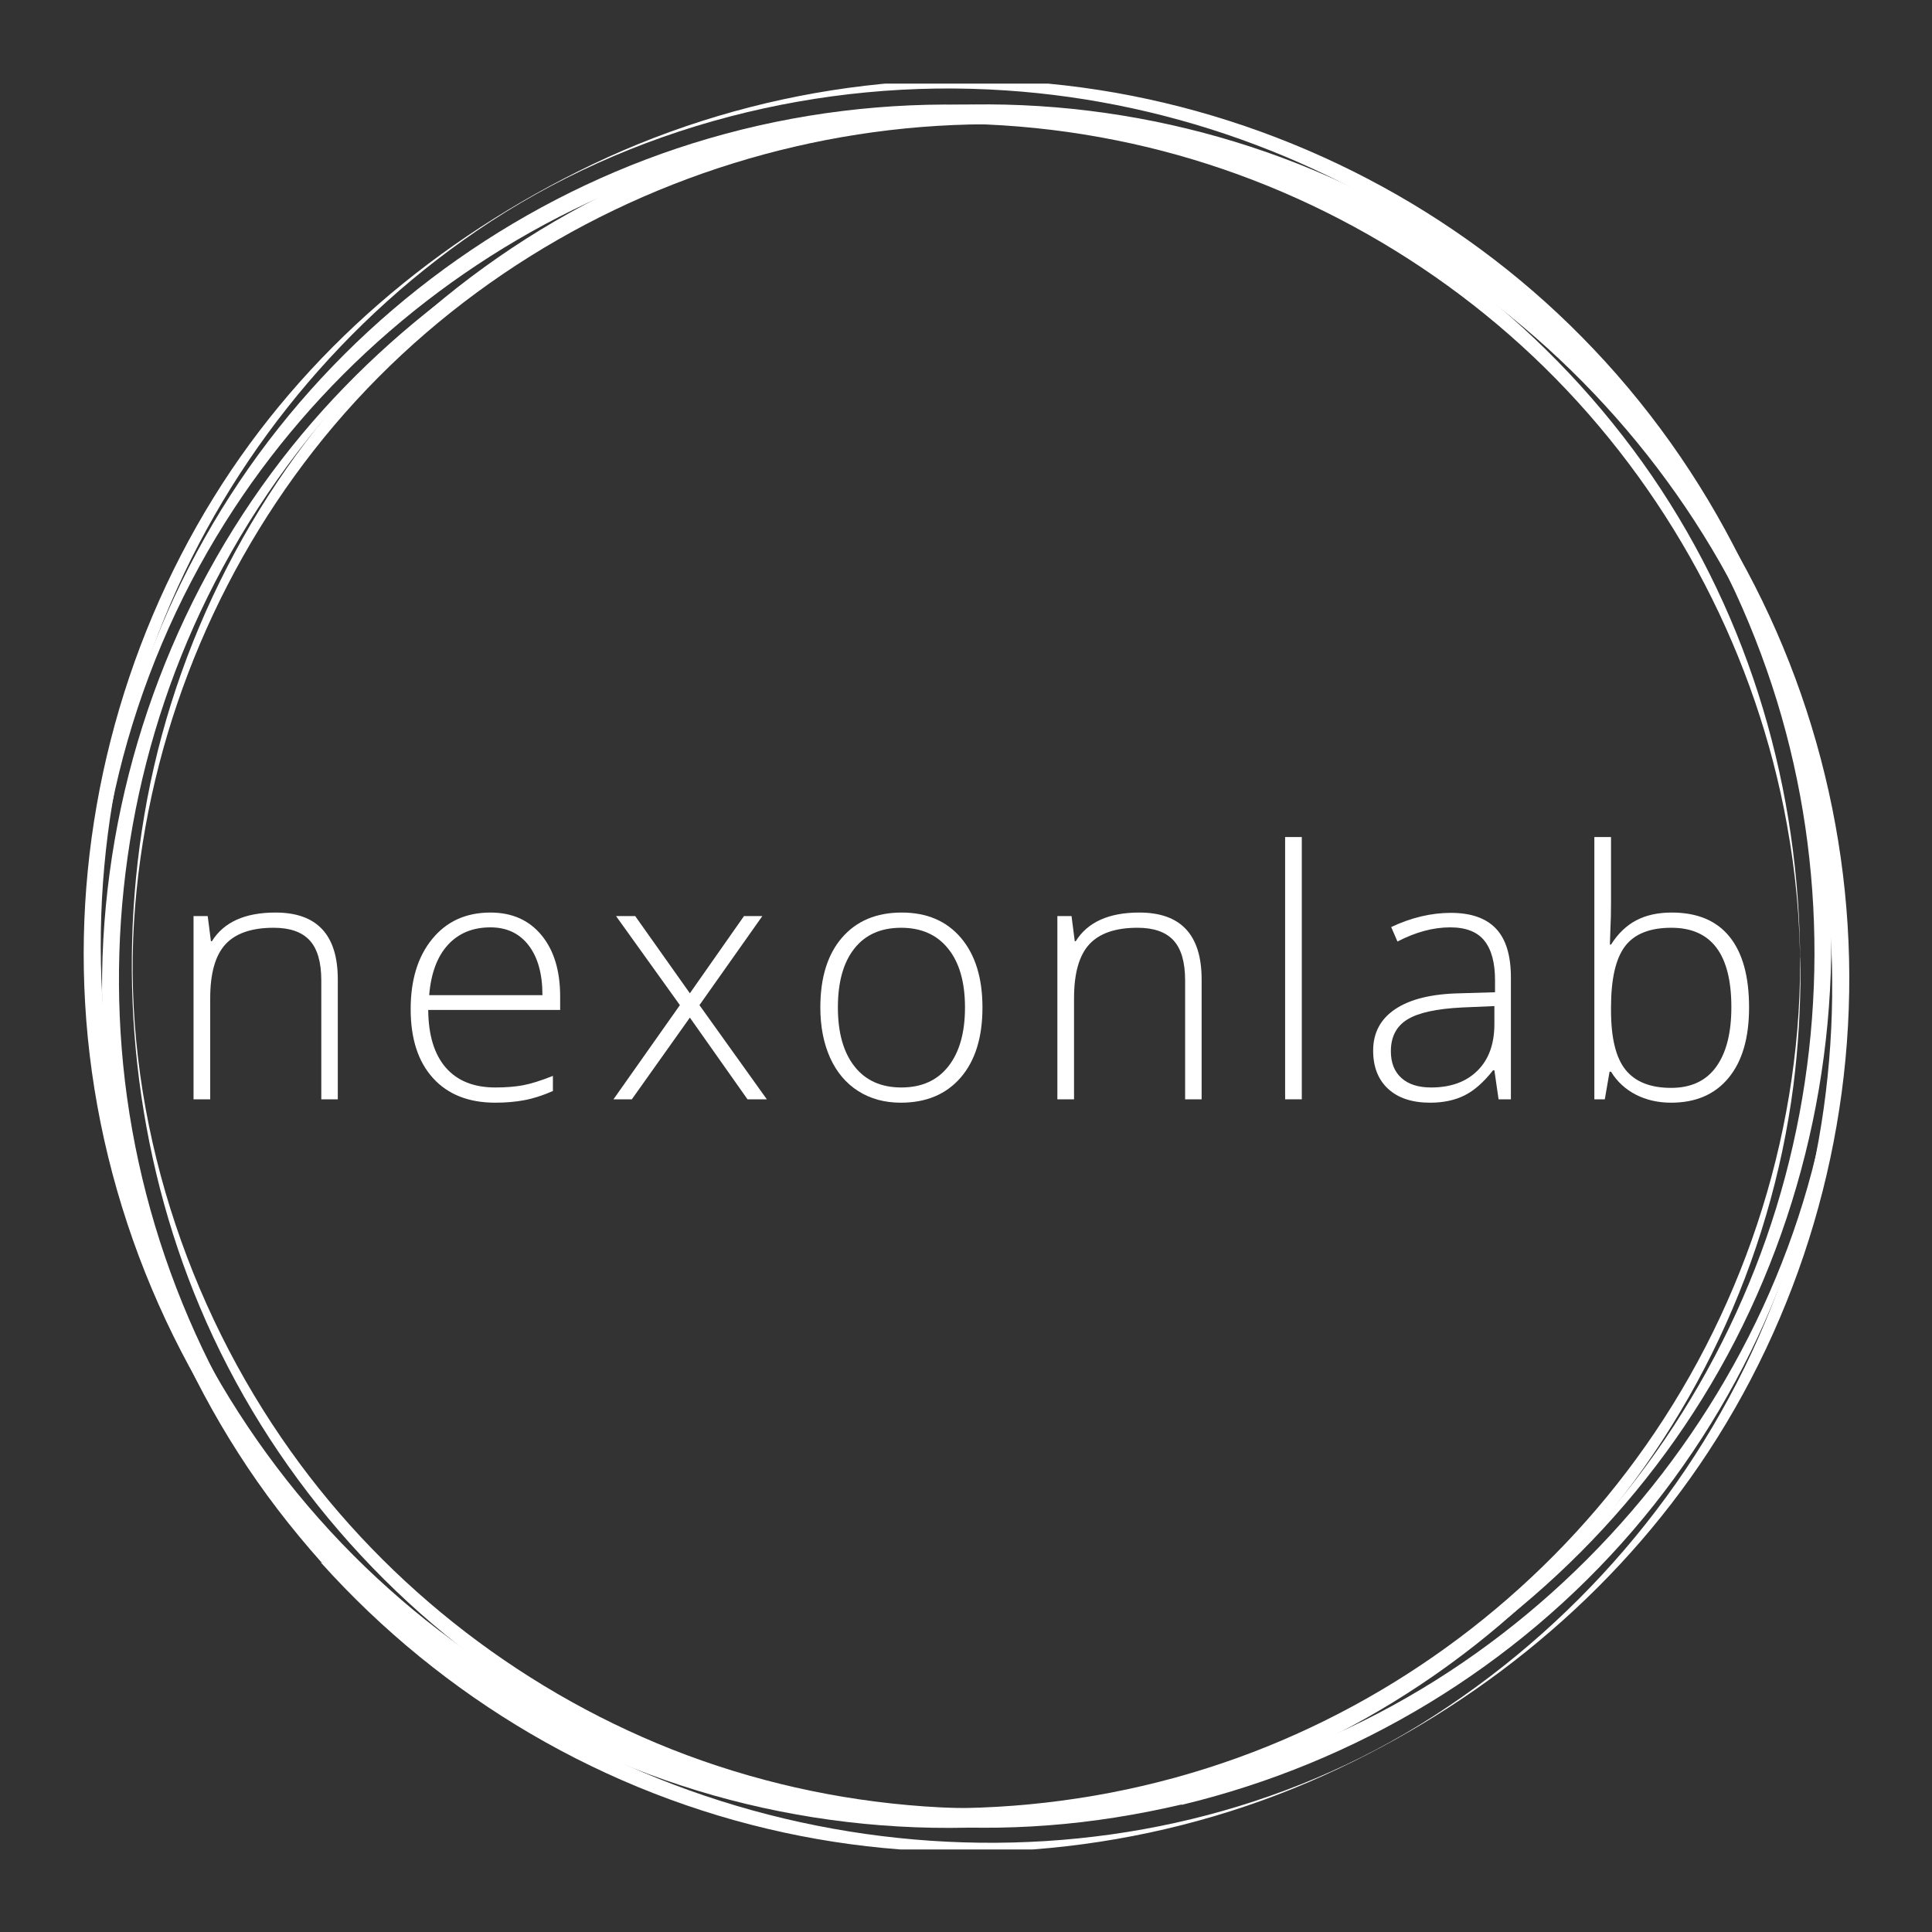 <?xml version="1.0" encoding="UTF-8"?>
<svg xmlns="http://www.w3.org/2000/svg" xmlns:xlink="http://www.w3.org/1999/xlink" width="375pt" height="375pt" viewBox="0 0 375 375" version="1.2">
<rect x="0" y="0" width="375" height="375" fill="#333333" stroke="none"/>
<defs>
<g>
<symbol overflow="visible" id="glyph0-0">
<path style="stroke:none;" d="M 6.312 -47.828 L 33.828 -47.828 L 33.828 0 L 6.312 0 Z M 9.719 -3.406 L 30.422 -3.406 L 30.422 -44.422 L 9.719 -44.422 Z M 9.719 -3.406 "/>
</symbol>
<symbol overflow="visible" id="glyph0-1">
<path style="stroke:none;" d="M 30.75 0 L 30.75 -23.062 C 30.75 -26.633 29.992 -29.234 28.484 -30.859 C 26.984 -32.484 24.656 -33.297 21.5 -33.297 C 17.238 -33.297 14.117 -32.223 12.141 -30.078 C 10.172 -27.93 9.188 -24.445 9.188 -19.625 L 9.188 0 L 5.953 0 L 5.953 -35.562 L 8.703 -35.562 L 9.328 -30.688 L 9.516 -30.688 C 11.828 -34.395 15.941 -36.25 21.859 -36.25 C 29.922 -36.25 33.953 -31.922 33.953 -23.266 L 33.953 0 Z M 30.75 0 "/>
</symbol>
<symbol overflow="visible" id="glyph0-2">
<path style="stroke:none;" d="M 20.312 0.656 C 15.145 0.656 11.113 -0.938 8.219 -4.125 C 5.332 -7.312 3.891 -11.77 3.891 -17.5 C 3.891 -23.176 5.285 -27.719 8.078 -31.125 C 10.867 -34.539 14.633 -36.25 19.375 -36.25 C 23.562 -36.25 26.863 -34.785 29.281 -31.859 C 31.695 -28.941 32.906 -24.973 32.906 -19.953 L 32.906 -17.344 L 7.297 -17.344 C 7.336 -12.457 8.473 -8.727 10.703 -6.156 C 12.941 -3.582 16.145 -2.297 20.312 -2.297 C 22.344 -2.297 24.125 -2.438 25.656 -2.719 C 27.195 -3 29.145 -3.609 31.5 -4.547 L 31.5 -1.609 C 29.5 -0.734 27.645 -0.141 25.938 0.172 C 24.238 0.492 22.363 0.656 20.312 0.656 Z M 19.375 -33.375 C 15.945 -33.375 13.195 -32.242 11.125 -29.984 C 9.051 -27.723 7.836 -24.469 7.484 -20.219 L 29.469 -20.219 C 29.469 -24.344 28.57 -27.566 26.781 -29.891 C 25 -32.211 22.531 -33.375 19.375 -33.375 Z M 19.375 -33.375 "/>
</symbol>
<symbol overflow="visible" id="glyph0-3">
<path style="stroke:none;" d="M 14.688 -18.281 L 2.297 -35.562 L 6.016 -35.562 L 16.625 -20.578 L 27.125 -35.562 L 30.688 -35.562 L 18.484 -18.281 L 31.562 0 L 27.812 0 L 16.625 -15.859 L 5.359 0 L 1.797 0 Z M 14.688 -18.281 "/>
</symbol>
<symbol overflow="visible" id="glyph0-4">
<path style="stroke:none;" d="M 35.359 -17.828 C 35.359 -12.023 33.953 -7.492 31.141 -4.234 C 28.328 -0.973 24.445 0.656 19.5 0.656 C 16.375 0.656 13.625 -0.094 11.25 -1.594 C 8.875 -3.102 7.051 -5.266 5.781 -8.078 C 4.52 -10.891 3.891 -14.141 3.891 -17.828 C 3.891 -23.629 5.297 -28.148 8.109 -31.391 C 10.922 -34.629 14.781 -36.25 19.688 -36.25 C 24.57 -36.25 28.406 -34.609 31.188 -31.328 C 33.969 -28.047 35.359 -23.547 35.359 -17.828 Z M 7.297 -17.828 C 7.297 -12.941 8.367 -9.129 10.516 -6.391 C 12.66 -3.66 15.695 -2.297 19.625 -2.297 C 23.551 -2.297 26.586 -3.66 28.734 -6.391 C 30.891 -9.129 31.969 -12.941 31.969 -17.828 C 31.969 -22.734 30.879 -26.535 28.703 -29.234 C 26.535 -31.941 23.488 -33.297 19.562 -33.297 C 15.633 -33.297 12.609 -31.945 10.484 -29.25 C 8.359 -26.562 7.297 -22.754 7.297 -17.828 Z M 7.297 -17.828 "/>
</symbol>
<symbol overflow="visible" id="glyph0-5">
<path style="stroke:none;" d="M 9.188 0 L 5.953 0 L 5.953 -50.906 L 9.188 -50.906 Z M 9.188 0 "/>
</symbol>
<symbol overflow="visible" id="glyph0-6">
<path style="stroke:none;" d="M 27.547 0 L 26.734 -5.625 L 26.469 -5.625 C 24.676 -3.332 22.836 -1.711 20.953 -0.766 C 19.066 0.18 16.836 0.656 14.266 0.656 C 10.773 0.656 8.055 -0.238 6.109 -2.031 C 4.172 -3.82 3.203 -6.297 3.203 -9.453 C 3.203 -12.922 4.645 -15.613 7.531 -17.531 C 10.426 -19.457 14.613 -20.473 20.094 -20.578 L 26.859 -20.781 L 26.859 -23.125 C 26.859 -26.508 26.172 -29.062 24.797 -30.781 C 23.422 -32.508 21.207 -33.375 18.156 -33.375 C 14.863 -33.375 11.453 -32.457 7.922 -30.625 L 6.703 -33.438 C 10.609 -35.27 14.469 -36.188 18.281 -36.188 C 22.188 -36.188 25.102 -35.172 27.031 -33.141 C 28.969 -31.109 29.938 -27.945 29.938 -23.656 L 29.938 0 Z M 14.453 -2.297 C 18.254 -2.297 21.25 -3.379 23.438 -5.547 C 25.633 -7.711 26.734 -10.727 26.734 -14.594 L 26.734 -18.094 L 20.516 -17.828 C 15.516 -17.586 11.953 -16.805 9.828 -15.484 C 7.703 -14.172 6.641 -12.117 6.641 -9.328 C 6.641 -7.098 7.32 -5.367 8.688 -4.141 C 10.051 -2.91 11.973 -2.297 14.453 -2.297 Z M 14.453 -2.297 "/>
</symbol>
<symbol overflow="visible" id="glyph0-7">
<path style="stroke:none;" d="M 20.969 -36.25 C 25.938 -36.25 29.68 -34.68 32.203 -31.547 C 34.723 -28.422 35.984 -23.848 35.984 -17.828 C 35.984 -11.922 34.656 -7.363 32 -4.156 C 29.352 -0.945 25.633 0.656 20.844 0.656 C 18.312 0.656 16.031 0.133 14 -0.906 C 11.969 -1.957 10.363 -3.441 9.188 -5.359 L 8.906 -5.359 L 7.984 0 L 5.953 0 L 5.953 -50.906 L 9.188 -50.906 L 9.188 -38.109 C 9.188 -36.191 9.145 -34.426 9.062 -32.812 L 8.969 -30.031 L 9.188 -30.031 C 10.539 -32.164 12.172 -33.734 14.078 -34.734 C 15.992 -35.742 18.289 -36.25 20.969 -36.25 Z M 20.906 -33.297 C 16.719 -33.297 13.719 -32.098 11.906 -29.703 C 10.094 -27.305 9.188 -23.348 9.188 -17.828 L 9.188 -17.281 C 9.188 -11.906 10.129 -8.051 12.016 -5.719 C 13.91 -3.383 16.852 -2.219 20.844 -2.219 C 24.719 -2.219 27.633 -3.578 29.594 -6.297 C 31.562 -9.016 32.547 -12.879 32.547 -17.891 C 32.547 -28.16 28.664 -33.297 20.906 -33.297 Z M 20.906 -33.297 "/>
</symbol>
</g>
<clipPath id="clip1">
  <path d="M 16.227 16.227 L 356 16.227 L 356 353 L 16.227 353 Z M 16.227 16.227 "/>
</clipPath>
<clipPath id="clip2">
  <path d="M 19 22 L 358.977 22 L 358.977 358.977 L 19 358.977 Z M 19 22 "/>
</clipPath>
</defs>
<g id="surface1">
<path style=" stroke:none;fill-rule:nonzero;fill:rgb(100%,100%,100%);fill-opacity:1;" d="M 349.41 186.988 C 349.336 221.391 337.859 255.5 317.559 283.215 C 298.207 309.676 270.988 330.113 240.164 341.211 C 208.164 352.754 172.703 354.078 139.965 345.109 C 108.258 336.359 79.492 318.059 58.086 293.062 C 36.457 267.777 22.773 236.168 19.316 203.09 C 15.637 167.73 24.832 131.344 43.738 101.352 C 61.176 73.637 86.852 51.438 116.793 38.133 C 147.984 24.312 183.297 20.492 216.77 27.254 C 248.992 33.723 278.934 50.043 301.961 73.492 C 325.133 97.086 340.949 127.445 346.836 160.012 C 348.527 169.273 349.41 178.684 349.41 188.094 C 349.41 190.59 349.484 188.164 349.41 186.988 C 349.336 153.25 339.773 120.316 320.648 92.383 C 301.371 64.301 273.488 42.395 241.562 30.562 C 208.457 18.285 171.527 16.961 137.539 26.887 C 104.727 36.441 75.301 56.289 54.039 83.121 C 32.703 110.023 20.27 143.25 18.578 177.508 C 16.961 210.367 23.801 243.004 40.281 271.598 C 57.129 300.93 83.023 324.82 113.703 339.227 C 145.777 354.297 182.562 358.559 217.285 351.43 C 250.758 344.594 281.656 327.172 304.977 302.18 C 328.445 277.113 343.672 244.84 348.086 210.805 C 349.043 203.234 349.484 195.664 349.484 188.02 C 349.484 186.844 349.41 184.418 349.41 186.988 Z M 349.41 186.988 "/>
<path style=" stroke:none;fill-rule:nonzero;fill:rgb(100%,100%,100%);fill-opacity:1;" d="M 229.348 346.652 C 196.465 354.297 161.742 351.945 130.328 339.523 C 99.797 327.391 73.168 306.223 54.629 279.098 C 34.836 250.207 23.875 214.113 26.008 178.977 C 28.07 145.824 40.43 113.625 60.879 87.457 C 102.887 33.797 175.941 11.082 240.973 31.59 C 271.945 41.367 299.754 60.258 320.133 85.547 C 341.832 112.379 354.633 145.898 356.547 180.301 C 360.371 248.516 316.086 313.867 253.332 339.082 C 245.535 342.168 237.516 344.668 229.348 346.652 C 229.055 346.727 229.57 350.254 229.348 350.328 C 263.336 342.168 294.164 323.57 316.969 297.031 C 339.258 271.086 353.09 238.301 356.18 204.266 C 359.121 171.773 353.309 138.695 338.301 109.656 C 322.559 79.152 297.18 54.086 266.574 38.426 C 235.824 22.621 200.363 16.887 166.156 22.18 C 131.43 27.547 98.84 44.012 73.977 68.934 C 49.918 93.117 33.66 124.652 27.996 158.32 C 22.625 190.223 26.23 223.891 38.809 253.734 C 52.125 285.344 75.445 312.324 104.727 330.332 C 134.152 348.344 169.023 356.941 203.453 354.297 C 212.207 353.637 220.816 352.238 229.348 350.254 C 229.645 350.254 229.129 346.727 229.348 346.652 Z M 229.348 346.652 "/>
<g clip-path="url(#clip1)" clip-rule="nonzero">
<path style=" stroke:none;fill-rule:nonzero;fill:rgb(100%,100%,100%);fill-opacity:1;" d="M 266.133 331.582 C 235.309 348.121 199.336 354.371 164.758 349.594 C 131.801 345.035 100.387 330.699 75.594 308.5 C 49.844 285.566 31.527 254.543 23.801 220.949 C 16.297 188.461 18.801 153.91 30.793 122.816 C 42.93 91.355 64.633 63.859 92.516 44.82 C 122.309 24.461 159.312 15.125 195.215 17.551 C 228.395 19.754 260.617 31.883 286.953 52.172 C 314.395 73.344 334.77 103.043 344.922 136.121 C 354.707 168.023 354.562 202.574 344.777 234.402 C 334.918 266.453 315.352 295.27 289.086 316.145 C 281.656 322.102 273.637 327.465 265.25 332.023 C 262.969 333.273 265.102 332.172 266.133 331.582 C 296.223 315.262 321.016 290.785 336.758 260.277 C 352.574 229.551 358.68 194.121 353.824 159.863 C 348.824 124.359 332.195 90.84 306.965 65.332 C 282.613 40.633 250.609 24.02 216.477 17.992 C 182.191 11.965 146.438 16.887 115.027 31.883 C 84.938 46.293 59.043 68.125 41.457 96.574 C 23.359 125.828 14.531 160.453 16.52 194.707 C 18.578 230.582 32.484 265.426 55.582 292.988 C 77.875 319.527 108.332 338.715 141.879 347.461 C 175.57 356.281 211.766 354.297 244.285 341.801 C 251.492 339.008 258.48 335.699 265.324 332.023 C 266.281 331.582 268.488 330.332 266.133 331.582 Z M 266.133 331.582 "/>
</g>
<g clip-path="url(#clip2)" clip-rule="nonzero">
<path style=" stroke:none;fill-rule:nonzero;fill:rgb(100%,100%,100%);fill-opacity:1;" d="M 65.59 301.516 C 42.855 275.863 28.289 243.812 24.242 209.777 C 20.344 176.699 26.379 142.738 41.68 113.113 C 57.938 81.504 84.938 54.305 117.305 39.309 C 147.91 25.121 182.633 20.637 215.887 26.223 C 284.082 37.766 339.625 91.941 352.648 159.863 C 358.828 192.207 355.371 226.172 342.645 256.531 C 329.18 288.801 305.418 316.367 275.625 334.742 C 216.547 371.059 136.801 363.043 83.98 319.305 C 77.434 313.793 71.328 307.84 65.59 301.516 C 65.367 301.297 62.5 303.504 62.277 303.281 C 85.969 329.672 117.453 348.195 152.176 355.695 C 186.094 363.043 222.066 359.59 253.996 345.918 C 284.379 332.832 311.156 311.734 329.844 284.391 C 349.484 255.648 359.711 220.879 358.902 186.105 C 358.094 151.043 346.176 116.641 324.914 88.707 C 303.359 60.332 272.977 39.16 238.691 29.016 C 205.586 19.168 169.465 19.828 136.727 31.004 C 105.609 41.66 77.211 61.066 56.613 86.723 C 34.836 113.848 21.965 147.66 20.051 182.434 C 18.137 217.422 27.332 252.559 46.242 282.039 C 51.023 289.535 56.465 296.594 62.352 303.207 C 62.574 303.5 65.441 301.297 65.59 301.516 Z M 65.59 301.516 "/>
</g>
<g style="fill:rgb(100%,100%,100%);fill-opacity:1;">
  <use xlink:href="#glyph0-1" x="31.613" y="213.375"/>
</g>
<g style="fill:rgb(100%,100%,100%);fill-opacity:1;">
  <use xlink:href="#glyph0-2" x="75.82" y="213.375"/>
</g>
<g style="fill:rgb(100%,100%,100%);fill-opacity:1;">
  <use xlink:href="#glyph0-3" x="117.279" y="213.375"/>
</g>
<g style="fill:rgb(100%,100%,100%);fill-opacity:1;">
  <use xlink:href="#glyph0-4" x="155.336" y="213.375"/>
</g>
<g style="fill:rgb(100%,100%,100%);fill-opacity:1;">
  <use xlink:href="#glyph0-1" x="199.282" y="213.375"/>
</g>
<g style="fill:rgb(100%,100%,100%);fill-opacity:1;">
  <use xlink:href="#glyph0-5" x="243.489" y="213.375"/>
</g>
<g style="fill:rgb(100%,100%,100%);fill-opacity:1;">
  <use xlink:href="#glyph0-6" x="263.325" y="213.375"/>
</g>
<g style="fill:rgb(100%,100%,100%);fill-opacity:1;">
  <use xlink:href="#glyph0-7" x="303.509" y="213.375"/>
</g>
</g>
</svg>
